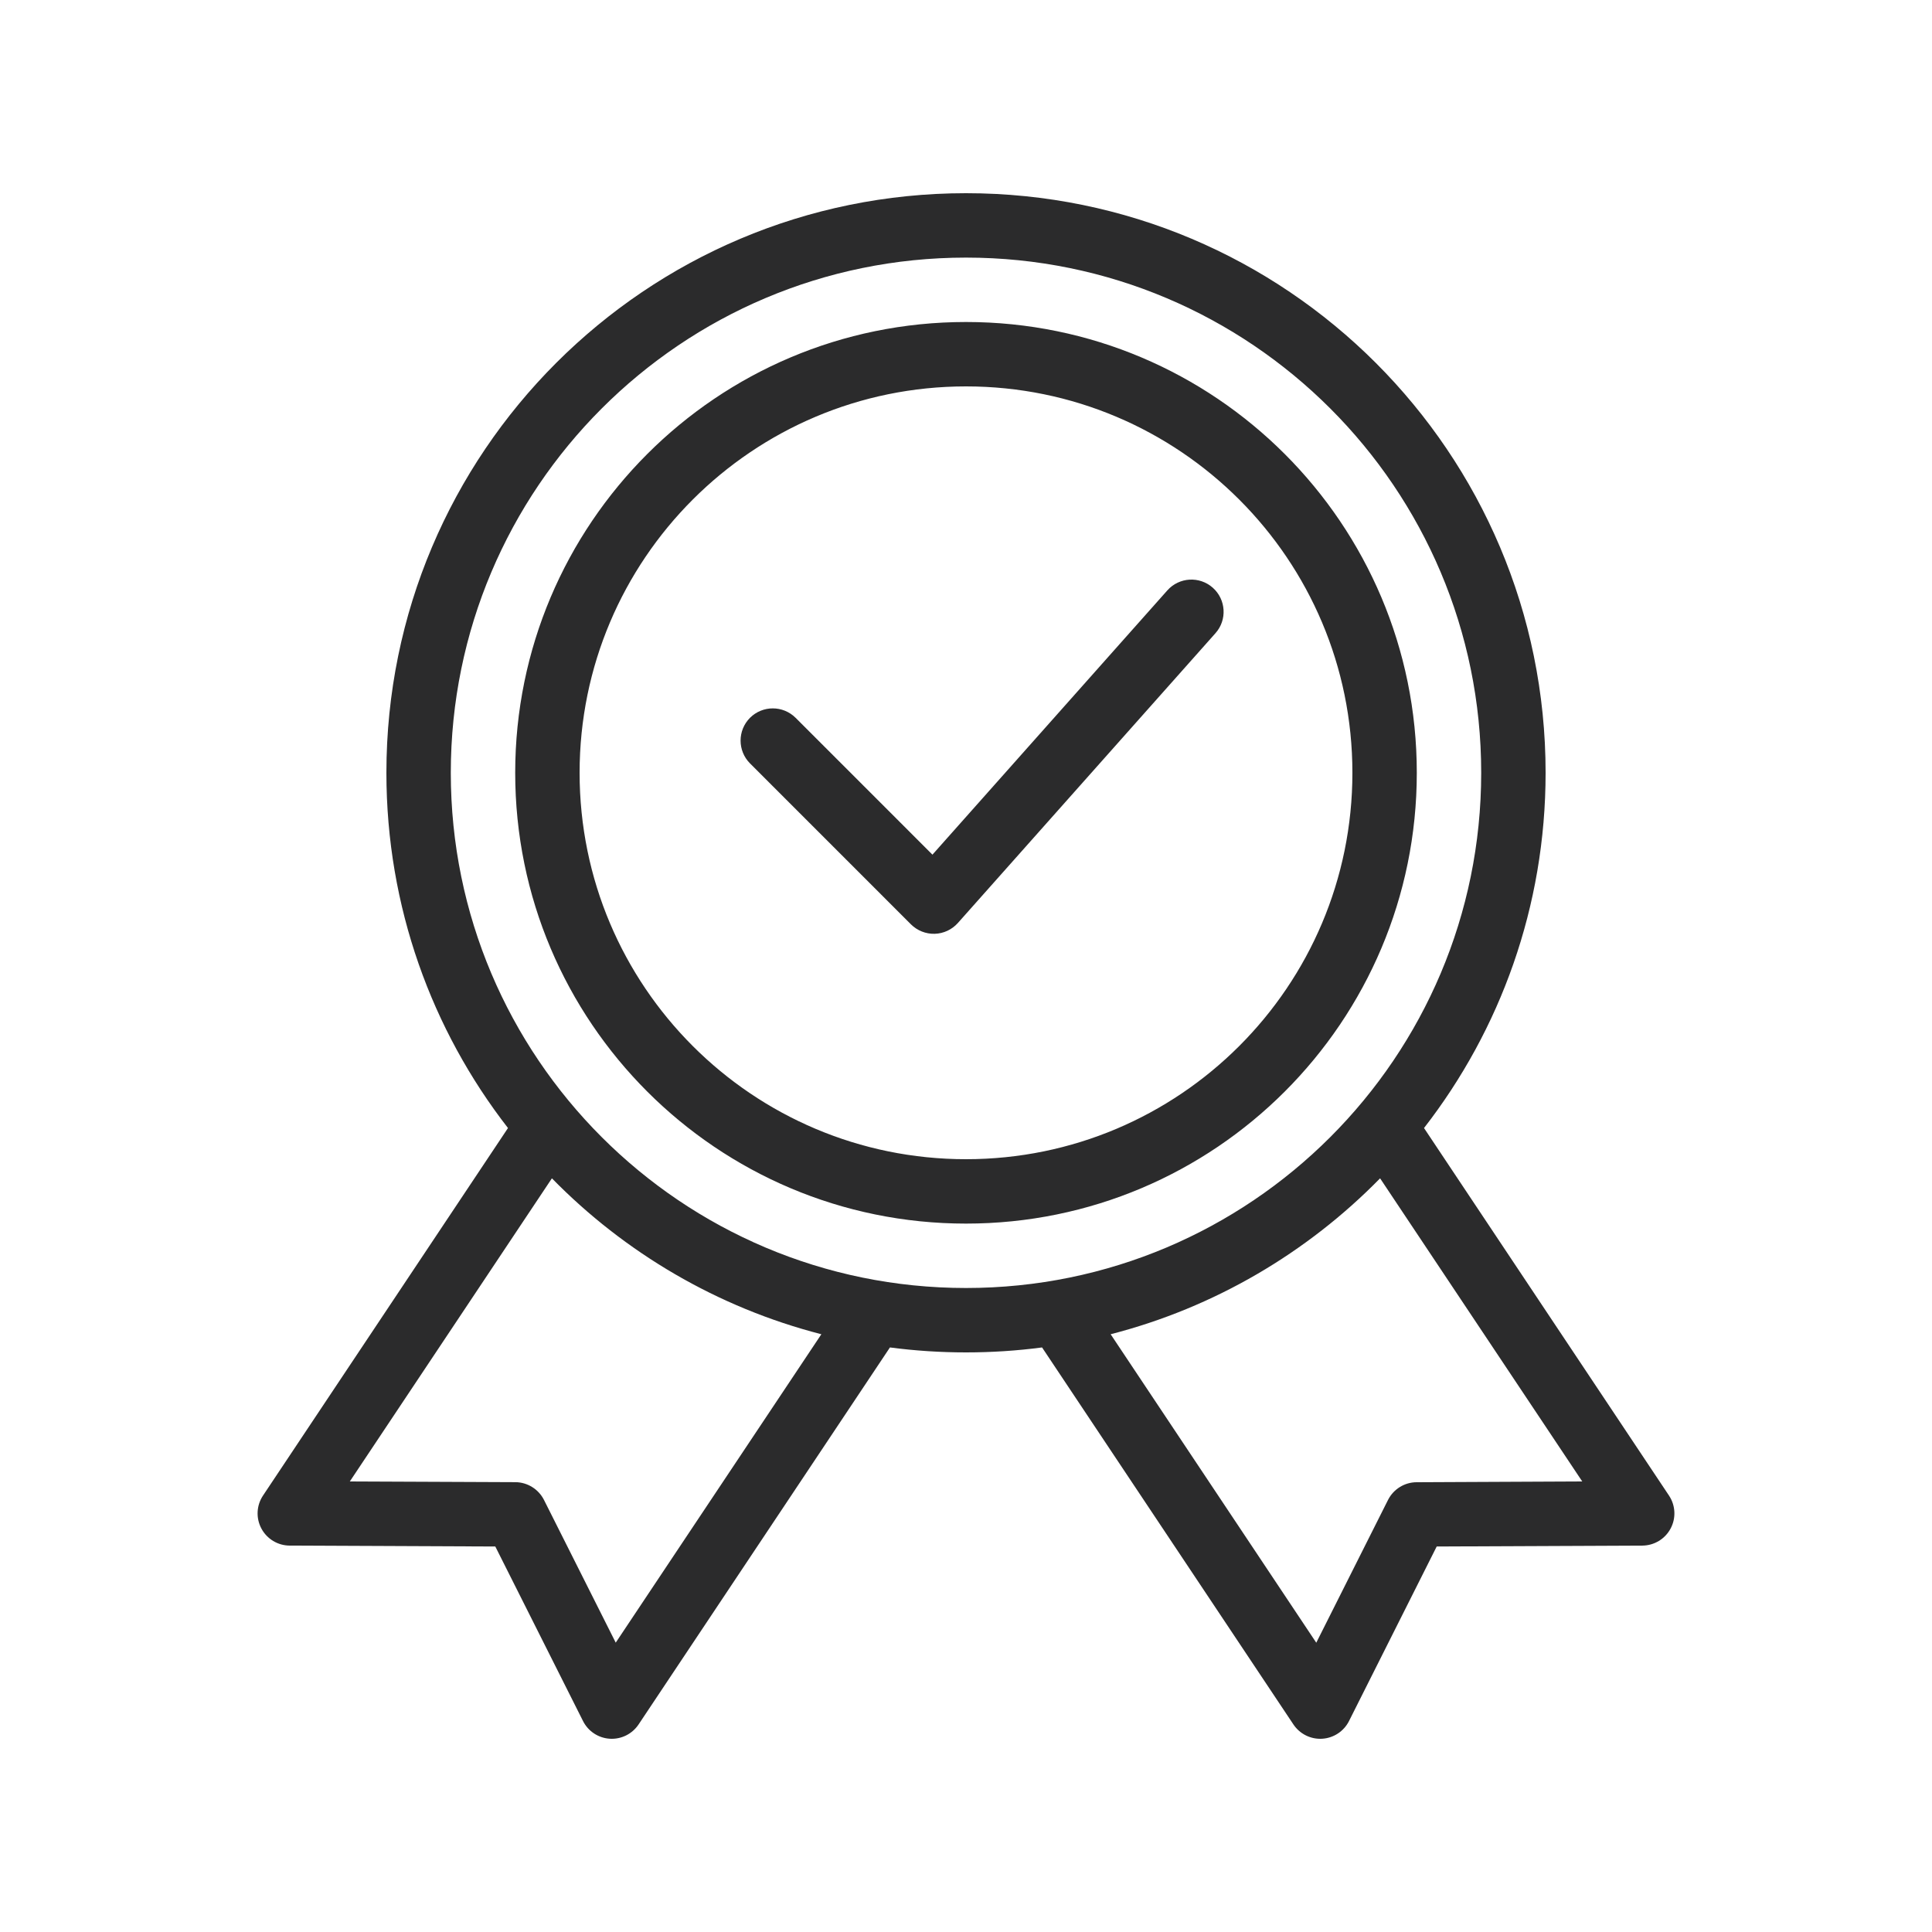 <svg width="30" height="30" viewBox="0 0 30 30" fill="none" xmlns="http://www.w3.org/2000/svg">
<path fill-rule="evenodd" clip-rule="evenodd" d="M15 20C19.418 20 23 16.418 23 12C23 7.582 19.418 4 15 4C10.582 4 7 7.582 7 12C7 16.418 10.582 20 15 20ZM15 21C15.4 21 15.795 20.974 16.181 20.923L20.084 26.777C20.183 26.925 20.353 27.01 20.531 26.999C20.708 26.988 20.867 26.884 20.947 26.725L22.309 24.014L25.502 24C25.686 23.999 25.855 23.897 25.941 23.735C26.028 23.573 26.018 23.376 25.916 23.223L22.112 17.516C23.295 15.993 24 14.079 24 12C24 7.029 19.971 3 15 3C10.029 3 6 7.029 6 12C6 14.079 6.705 15.993 7.888 17.516L4.084 23.223C3.982 23.376 3.972 23.573 4.059 23.735C4.145 23.897 4.314 23.999 4.498 24L7.691 24.014L9.053 26.724C9.133 26.884 9.292 26.988 9.469 26.999C9.647 27.01 9.817 26.925 9.916 26.777L13.819 20.923C14.205 20.974 14.6 21 15 21ZM20.439 25.508L17.246 20.718C18.86 20.303 20.299 19.451 21.43 18.297L24.569 23.004L21.998 23.016C21.81 23.016 21.638 23.123 21.553 23.291L20.439 25.508ZM12.754 20.718L9.561 25.507L8.447 23.291C8.362 23.123 8.19 23.016 8.002 23.015L5.432 23.004L8.57 18.297C9.7 19.451 11.14 20.303 12.754 20.718ZM15 18C18.314 18 21 15.314 21 12C21 8.686 18.314 6 15 6C11.686 6 9 8.686 9 12C9 15.314 11.686 18 15 18ZM15 19C18.866 19 22 15.866 22 12C22 8.134 18.866 5 15 5C11.134 5 8 8.134 8 12C8 15.866 11.134 19 15 19ZM18.874 9.832C19.057 9.626 19.039 9.31 18.832 9.126C18.626 8.943 18.31 8.961 18.126 9.168L14.479 13.271L12.354 11.146C12.158 10.951 11.842 10.951 11.646 11.146C11.451 11.342 11.451 11.658 11.646 11.854L14.146 14.354C14.244 14.451 14.377 14.504 14.515 14.5C14.652 14.496 14.782 14.435 14.874 14.332L18.874 9.832Z" fill="#2B2B2C"/>
</svg>
